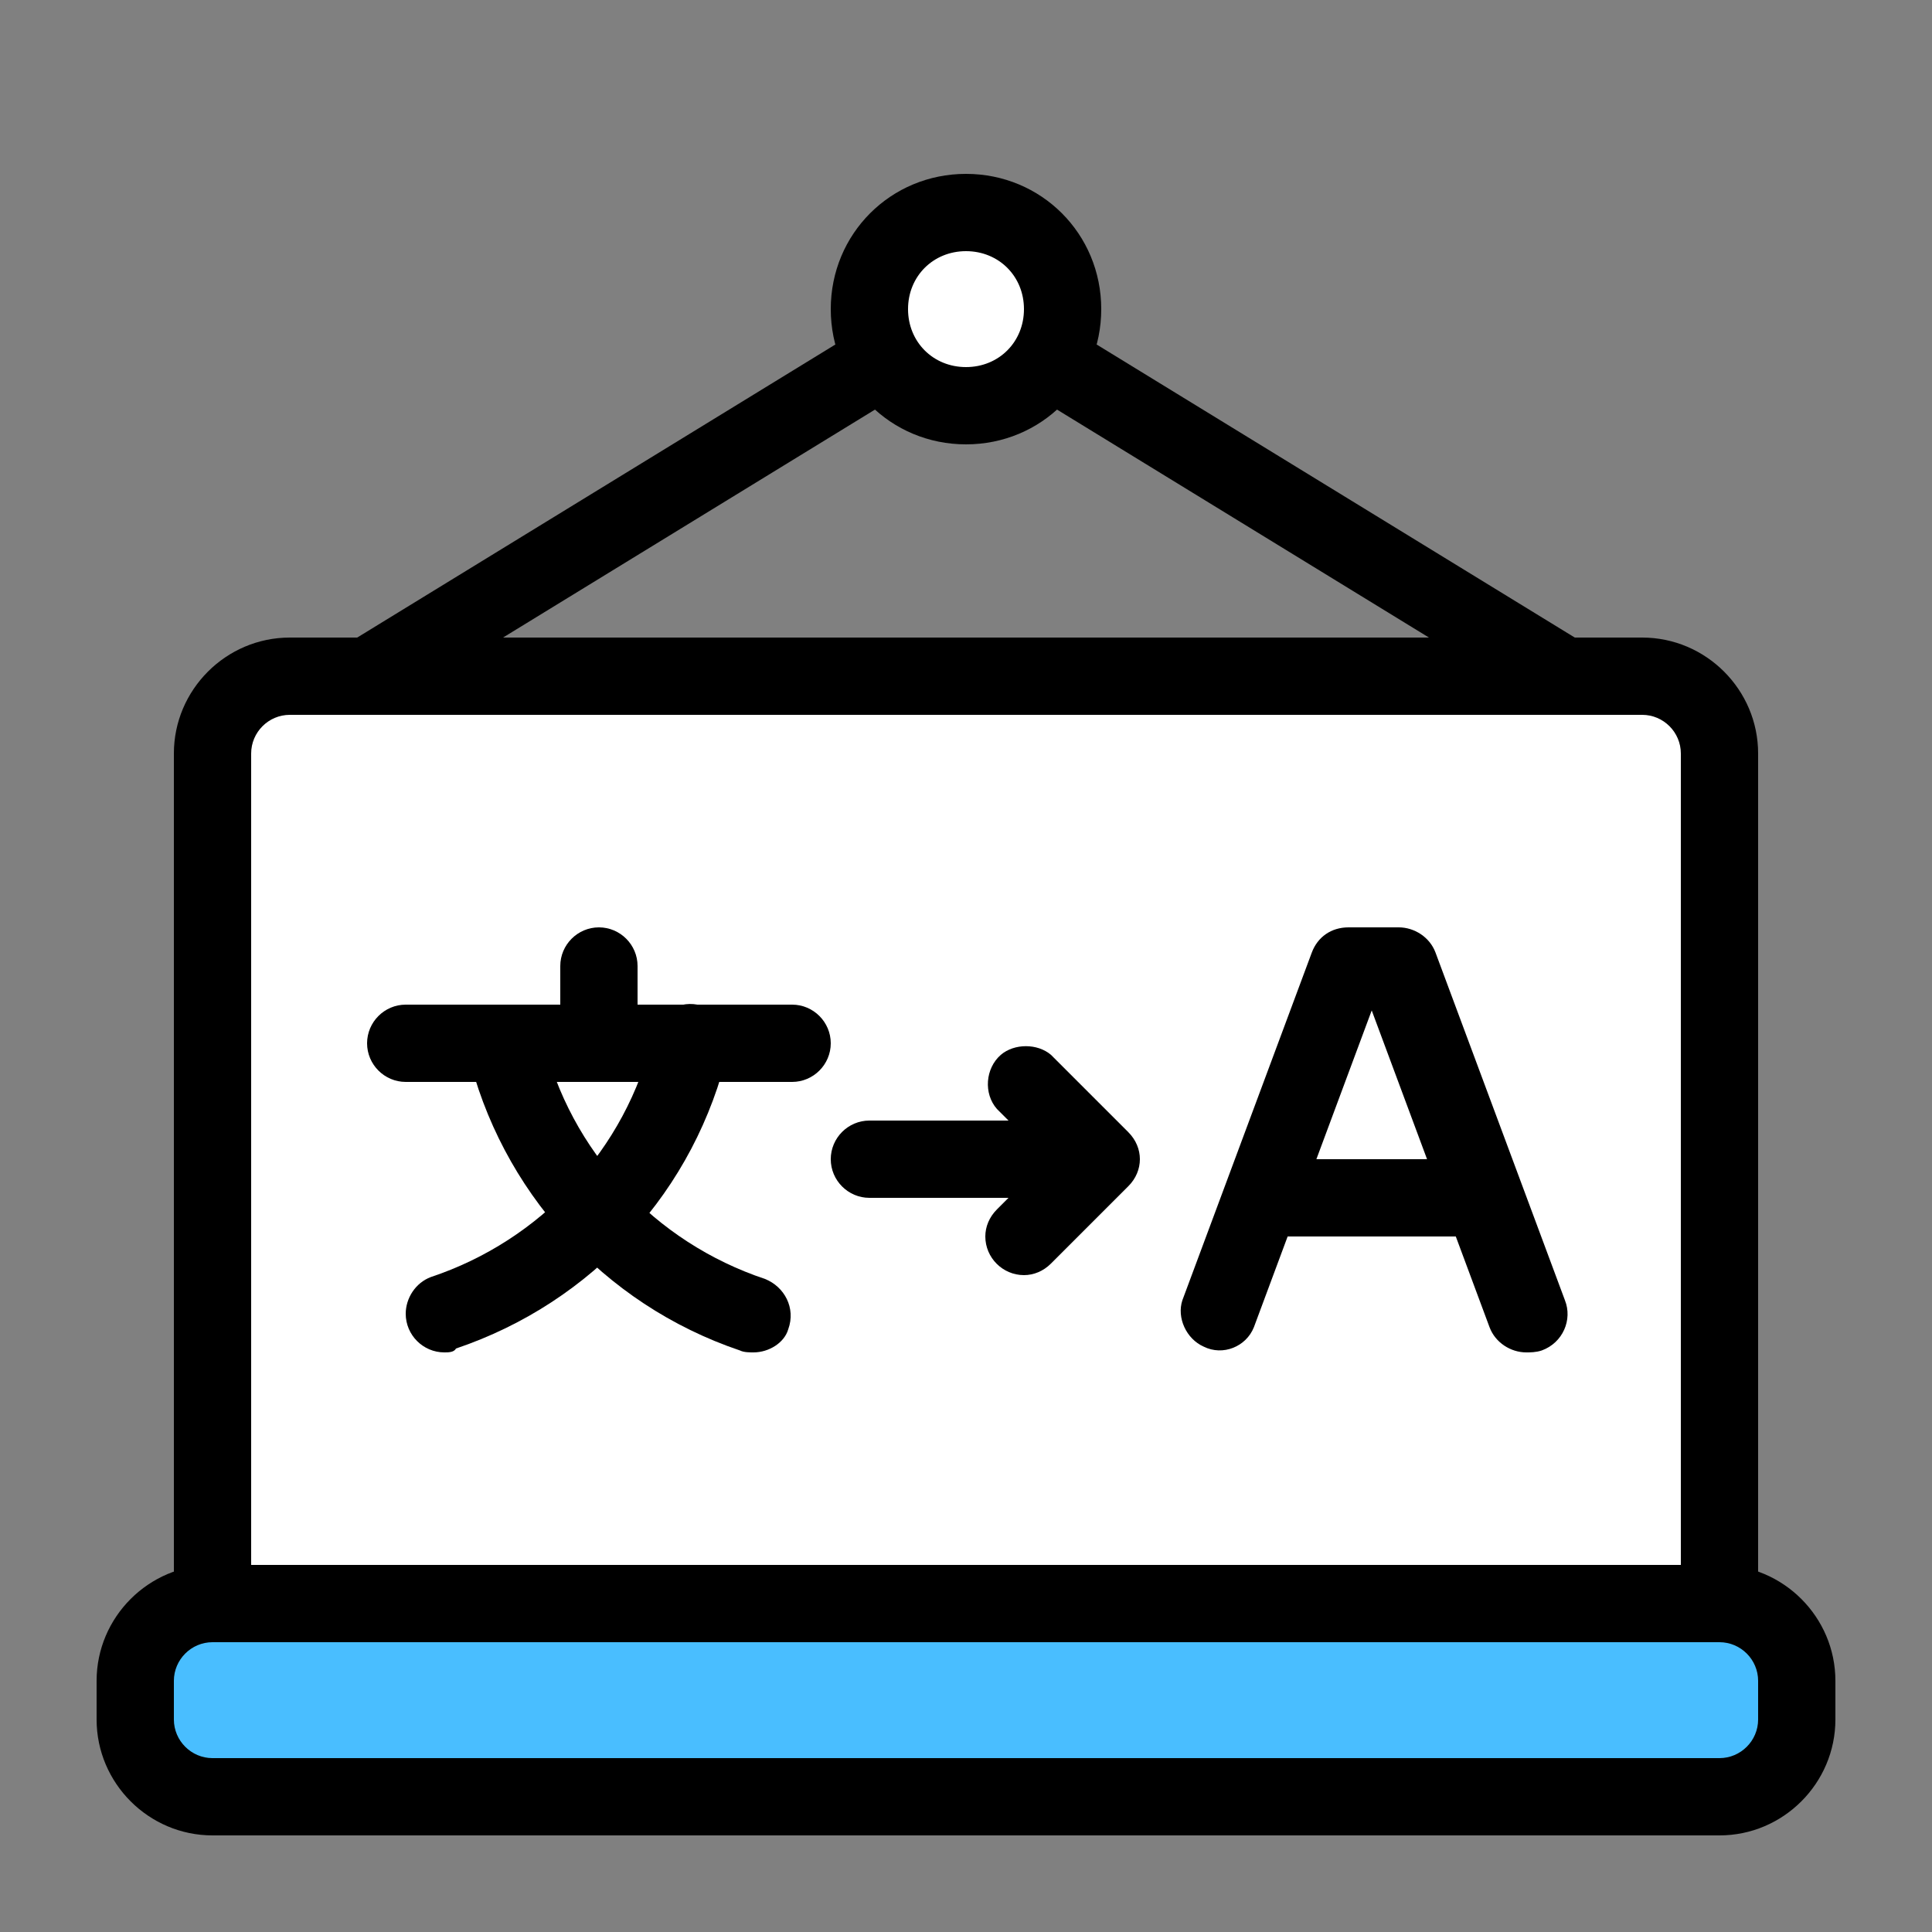 <?xml version="1.0" encoding="utf-8"?>
<!-- Generator: Adobe Illustrator 28.0.0, SVG Export Plug-In . SVG Version: 6.00 Build 0)  -->
<svg version="1.1" id="Layer_1" xmlns="http://www.w3.org/2000/svg" xmlns:xlink="http://www.w3.org/1999/xlink" x="0px" y="0px"
	 viewBox="0 0 100 100" style="enable-background:new 0 0 100 100;" xml:space="preserve">
<rect x="0" y="0" width="100" height="100" fill="#808080" stroke="none"/>
<style type="text/css">
	.st0{fill:#FFFFFF;}
	.st1{fill:#49BEFF;}
</style>
<path d="M19,37c-1.1,0-2-0.9-2-2c0-0.7,0.4-1.3,1-1.7l31-19c1-0.4,2.2,0.1,2.6,1.1c0.3,0.8,0.1,1.8-0.6,2.3l-31,19
	C19.7,36.9,19.4,37,19,37z"/>
<path d="M81,37c-0.4,0-0.7-0.1-1-0.3l-31-19c-1-0.4-1.5-1.6-1.1-2.6s1.6-1.5,2.6-1.1c0.2,0.1,0.3,0.2,0.5,0.3l31,19
	c0.9,0.6,1.2,1.8,0.7,2.7C82.3,36.6,81.7,37,81,37z"/>
<circle class="st0" cx="50" cy="16" r="5"/>
<path d="M50,23c-3.9,0-7-3.1-7-7s3.1-7,7-7s7,3.1,7,7S53.9,23,50,23z M50,13c-1.7,0-3,1.3-3,3s1.3,3,3,3s3-1.3,3-3S51.7,13,50,13z"
	/>
<path class="st0" d="M15,35h70c2.2,0,4,1.8,4,4v44l0,0H11l0,0V39C11,36.8,12.8,35,15,35z"/>
<path class="st1" d="M11,83h78c2.2,0,4,1.8,4,4v2c0,2.2-1.8,4-4,4H11c-2.2,0-4-1.8-4-4v-2C7,84.8,8.8,83,11,83z"/>
<path d="M89,95H11c-3.3,0-6-2.7-6-6v-2c0-3.3,2.7-6,6-6h78c3.3,0,6,2.7,6,6v2C95,92.3,92.3,95,89,95z M11,85c-1.1,0-2,0.9-2,2v2
	c0,1.1,0.9,2,2,2h78c1.1,0,2-0.9,2-2v-2c0-1.1-0.9-2-2-2H11z"/>
<path d="M89,85H11c-1.1,0-2-0.9-2-2V39c0-3.3,2.7-6,6-6h70c3.3,0,6,2.7,6,6v44C91,84.1,90.1,85,89,85z M13,81h74V39c0-1.1-0.9-2-2-2
	H15c-1.1,0-2,0.9-2,2V81z"/>
<path d="M79,70c-0.8,0-1.6-0.5-1.9-1.3L71,52.3l-6.1,16.4c-0.4,1-1.6,1.5-2.6,1c-0.9-0.4-1.4-1.5-1.1-2.4l6.7-18
	c0.3-0.8,1-1.3,1.9-1.3h2.6c0.8,0,1.6,0.5,1.9,1.3l6.7,18c0.4,1-0.1,2.2-1.2,2.6C79.5,70,79.2,70,79,70z"/>
<path d="M76,64H66c-1.1,0-2-0.9-2-2s0.9-2,2-2h10c1.1,0,2,0.9,2,2S77.1,64,76,64z"/>
<path d="M31,56c-1.1,0-2-0.9-2-2v-4c0-1.1,0.9-2,2-2c1.1,0,2,0.9,2,2v4C33,55.1,32.1,56,31,56z"/>
<path d="M41,56H21c-1.1,0-2-0.9-2-2s0.9-2,2-2h20c1.1,0,2,0.9,2,2S42.1,56,41,56z"/>
<path d="M39,70c-0.2,0-0.5,0-0.7-0.1c-7.1-2.4-12.4-8.3-14.1-15.5c-0.2-1.1,0.5-2.1,1.6-2.3c1.1-0.2,2.1,0.5,2.3,1.6
	c1.4,5.9,5.8,10.6,11.5,12.5c1,0.4,1.6,1.5,1.2,2.6C40.6,69.5,39.8,70,39,70z"/>
<path d="M23,70c-1.1,0-2-0.9-2-2c0-0.8,0.5-1.6,1.3-1.9c5.7-1.9,10.1-6.6,11.5-12.5c0.2-1.1,1.2-1.8,2.3-1.6
	c1.1,0.2,1.8,1.2,1.6,2.3c-1.7,7.3-7,13.1-14.1,15.5C23.5,70,23.2,70,23,70z"/>
<path d="M55,62H45c-1.1,0-2-0.9-2-2s0.9-2,2-2h10c1.1,0,2,0.9,2,2S56.1,62,55,62z"/>
<path d="M53,66c-1.1,0-2-0.9-2-2c0-0.5,0.2-1,0.6-1.4l2.6-2.6l-2.6-2.6c-0.7-0.8-0.6-2.1,0.2-2.8c0.7-0.6,1.9-0.6,2.6,0l4,4
	c0.8,0.8,0.8,2,0,2.8l-4,4C54,65.8,53.5,66,53,66z"/>
</svg>
